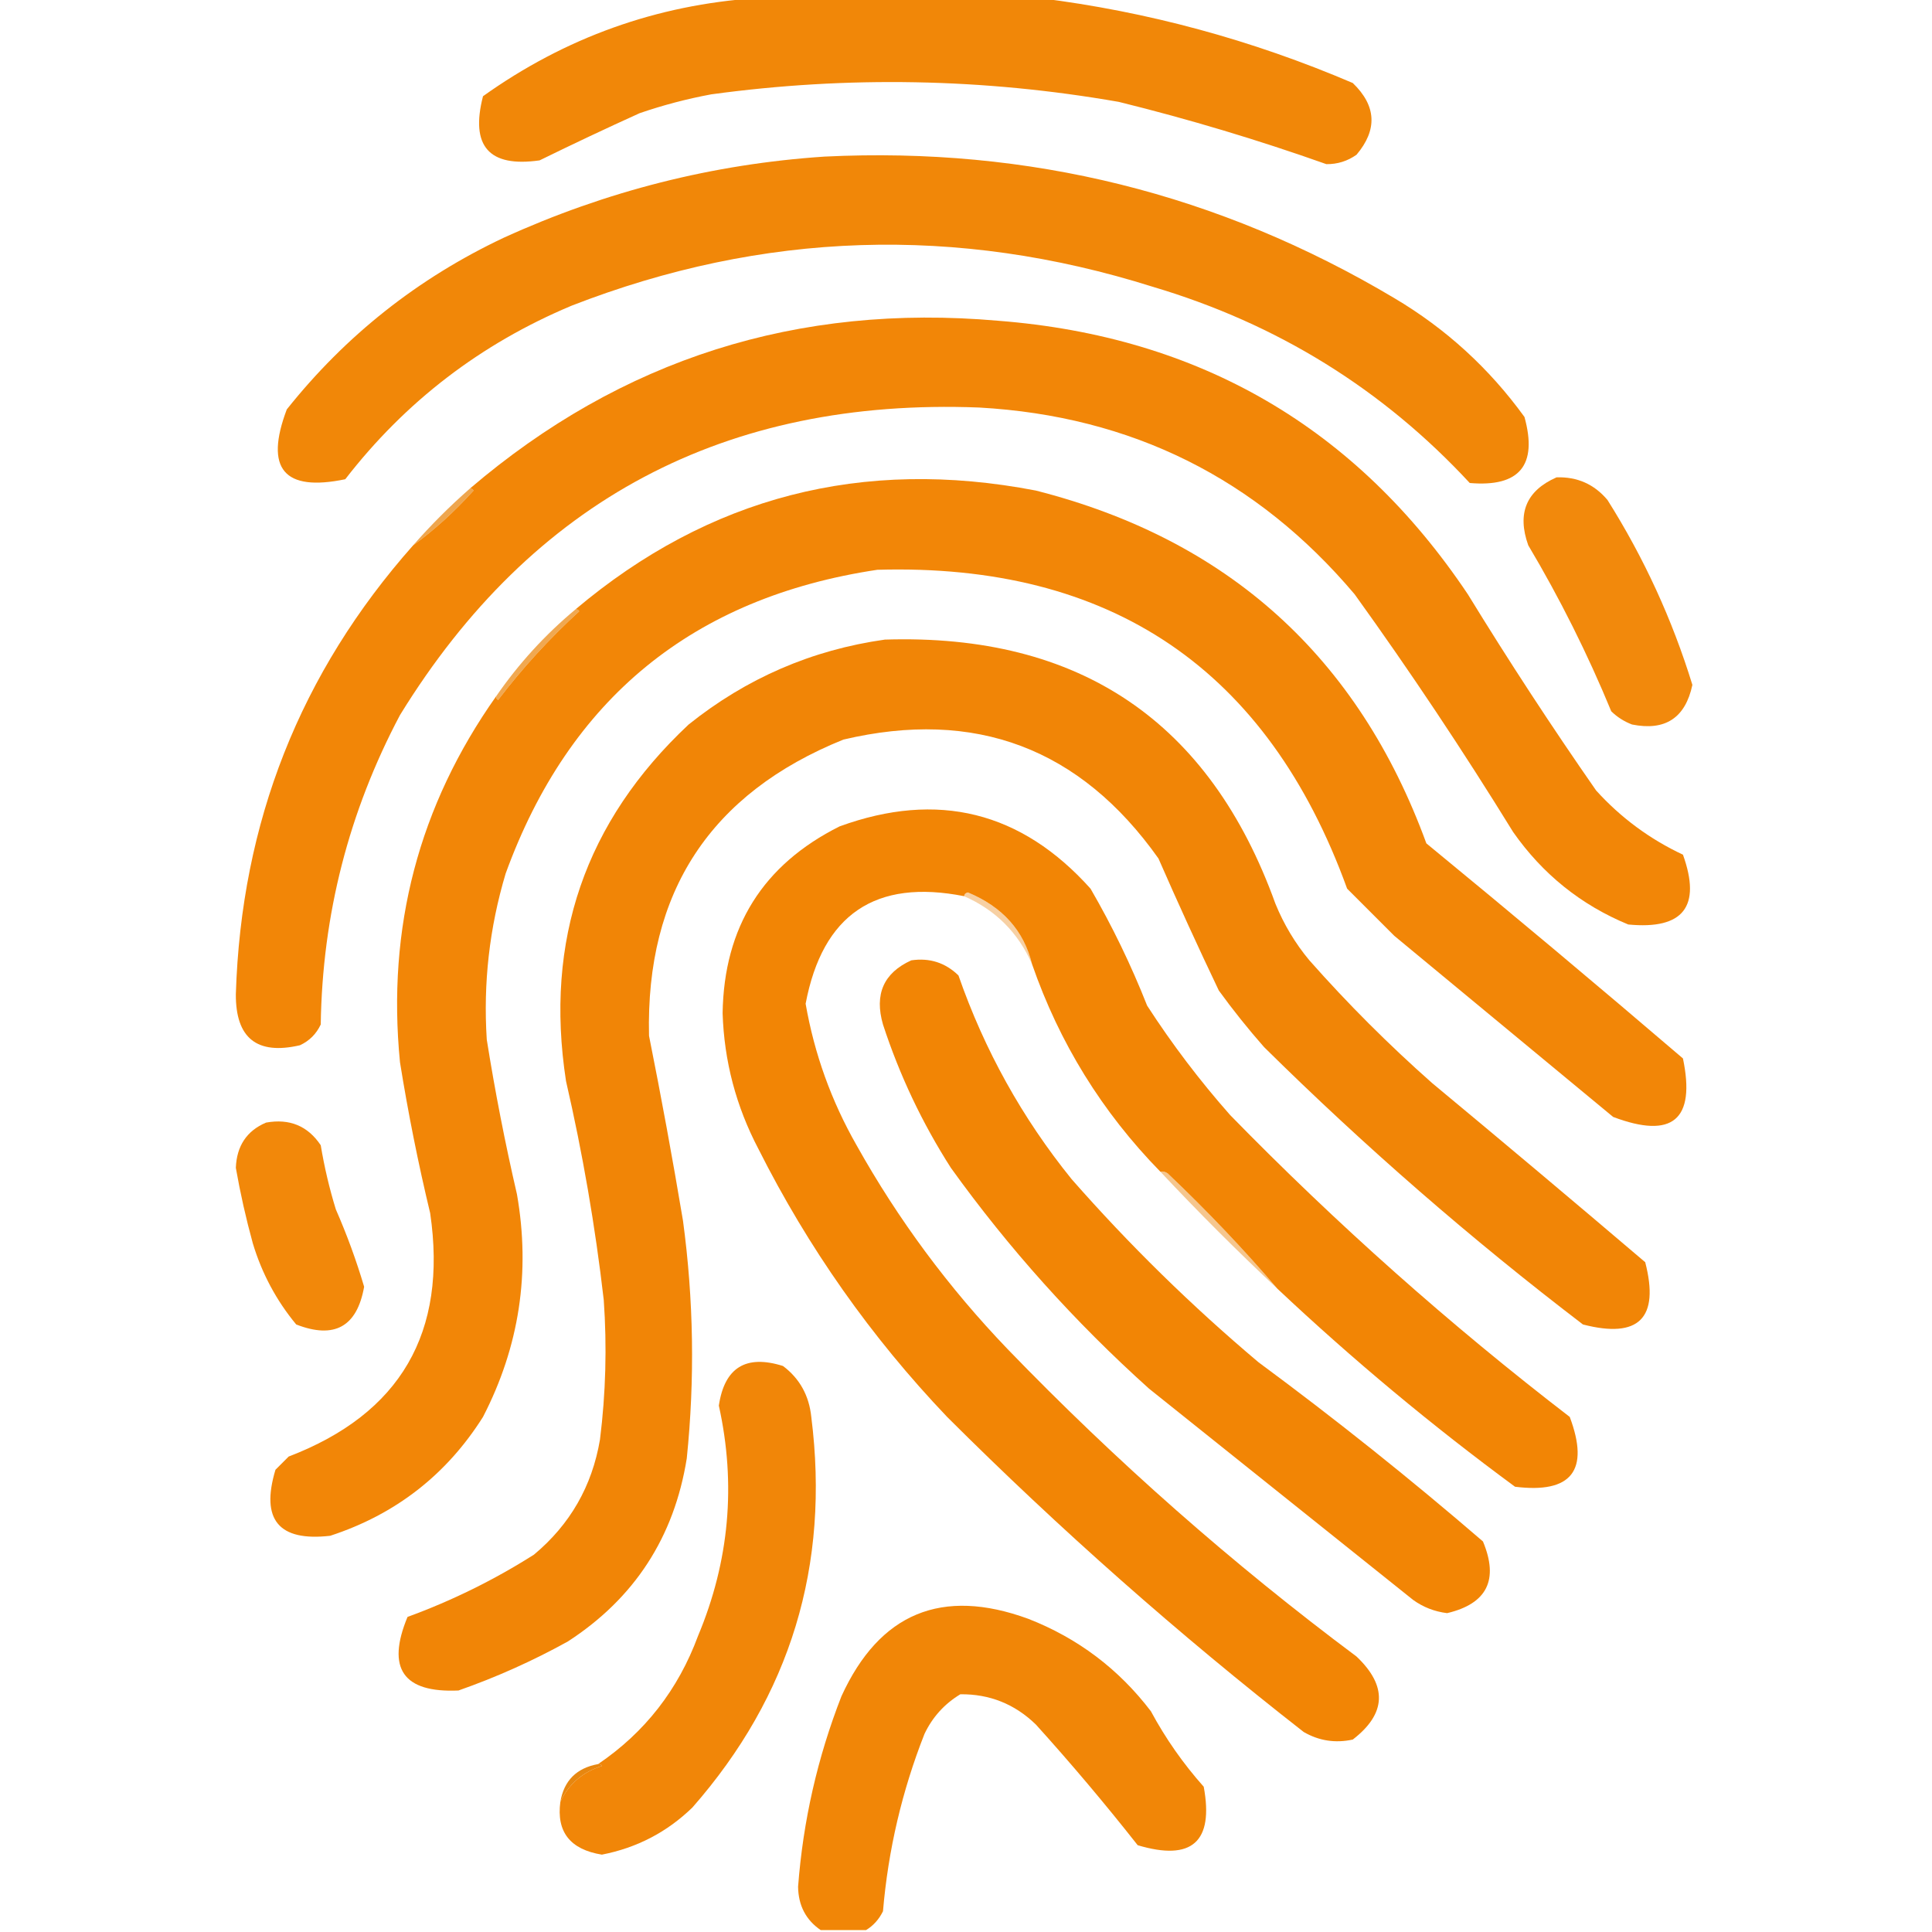 <?xml version="1.0" encoding="UTF-8"?>
<!DOCTYPE svg PUBLIC "-//W3C//DTD SVG 1.1//EN" "http://www.w3.org/Graphics/SVG/1.1/DTD/svg11.dtd">
<svg xmlns="http://www.w3.org/2000/svg" version="1.1" width="512px" height="512px" style="shape-rendering:geometricPrecision; text-rendering:geometricPrecision; image-rendering:optimizeQuality; fill-rule:evenodd; clip-rule:evenodd" xmlns:xlink="http://www.w3.org/1999/xlink">
<g><path style="opacity:0.966" fill="#f18300" d="M 200.5,-0.5 C 225.5,-0.5 250.5,-0.5 275.5,-0.5C 304.103,3.07 331.769,10.57 358.5,22C 364.76,28.032 365.093,34.366 359.5,41C 357.1,42.701 354.433,43.534 351.5,43.5C 333.473,37.103 315.139,31.603 296.5,27C 260.631,20.74 224.631,20.073 188.5,25C 182.042,26.198 175.709,27.864 169.5,30C 160.606,34.03 151.773,38.197 143,42.5C 129.59,44.418 124.59,38.751 128,25.5C 149.784,9.963 173.951,1.296 200.5,-0.5 Z"/></g>
<g><path style="opacity:0.967" fill="#f18300" d="M 218.5,41.5 C 272.704,38.836 323.037,51.336 369.5,79C 383.154,87.088 394.654,97.588 404,110.5C 407.531,123.3 402.698,129.134 389.5,128C 366.443,103.116 338.443,85.782 305.5,76C 253.544,59.614 202.21,61.28 151.5,81C 127.416,91.094 107.416,106.427 91.5,127C 75.232,130.39 70.065,124.223 76,108.5C 91.618,88.886 110.784,73.72 133.5,63C 160.64,50.632 188.973,43.465 218.5,41.5 Z"/></g>
<g><path style="opacity:0.972" fill="#f18300" d="M 109.5,144.5 C 114.969,140.567 120.303,135.733 125.5,130C 125.272,129.601 124.938,129.435 124.5,129.5C 164.669,95.17 211.335,80.336 264.5,85C 317.922,89.164 359.422,113.331 389,157.5C 399.836,175.175 411.169,192.508 423,209.5C 429.541,216.71 437.207,222.376 446,226.5C 450.928,240.243 446.095,246.409 431.5,245C 418.996,239.838 408.829,231.671 401,220.5C 387.744,198.984 373.744,177.984 359,157.5C 333.042,126.771 299.876,110.271 259.5,108C 192.219,105.384 141.053,132.551 106,189.5C 92.427,215.126 85.427,242.459 85,271.5C 83.833,274 82,275.833 79.5,277C 68.115,279.645 62.449,275.145 62.5,263.5C 63.896,217.939 79.563,178.273 109.5,144.5 Z"/></g>
<g><path style="opacity:0.952" fill="#f18300" d="M 412.5,126.5 C 417.997,126.328 422.497,128.328 426,132.5C 435.673,147.846 443.173,164.179 448.5,181.5C 446.633,190.268 441.299,193.768 432.5,192C 430.413,191.208 428.579,190.041 427,188.5C 420.721,173.276 413.388,158.609 405,144.5C 401.98,136.033 404.48,130.033 412.5,126.5 Z"/></g>
<g><path style="opacity:0.972" fill="#f18300" d="M 131.5,184.5 C 131.435,184.938 131.601,185.272 132,185.5C 138.429,177.067 145.596,169.234 153.5,162C 153.272,161.601 152.938,161.435 152.5,161.5C 187.888,131.651 228.555,121.151 274.5,130C 325.459,142.96 359.959,174.126 378,223.5C 400.852,242.262 423.518,261.262 446,280.5C 449.39,296.768 443.223,301.935 427.5,296C 408.167,280 388.833,264 369.5,248C 365.333,243.833 361.167,239.667 357,235.5C 335.935,177.374 294.435,149.208 232.5,151C 183.688,158.318 150.855,185.151 134,231.5C 129.703,245.877 128.036,260.544 129,275.5C 131.188,289.255 133.855,302.922 137,316.5C 140.621,337.202 137.621,356.869 128,375.5C 118.322,390.837 104.822,401.337 87.5,407C 73.856,408.562 69.022,402.729 73,389.5C 74.167,388.333 75.333,387.167 76.5,386C 106.139,374.65 118.639,353.15 114,321.5C 110.82,308.266 108.153,294.933 106,281.5C 102.498,245.832 110.998,213.499 131.5,184.5 Z"/></g>
<g><path style="opacity:0.69" fill="#e67f00" d="M 124.5,129.5 C 124.938,129.435 125.272,129.601 125.5,130C 120.303,135.733 114.969,140.567 109.5,144.5C 114.167,139.167 119.167,134.167 124.5,129.5 Z"/></g>
<g><path style="opacity:0.973" fill="#f18300" d="M 234.5,169.5 C 286.096,167.862 320.596,191.195 338,239.5C 340.245,244.997 343.245,249.997 347,254.5C 357.167,266 368,276.833 379.5,287C 398.426,302.714 417.259,318.548 436,334.5C 439.833,349.333 434.333,354.833 419.5,351C 389.855,328.366 361.688,303.866 335,277.5C 330.76,272.683 326.76,267.683 323,262.5C 317.473,250.918 312.14,239.251 307,227.5C 286.271,198.256 258.437,187.756 223.5,196C 188.26,210.251 171.093,236.418 172,274.5C 175.256,290.782 178.256,307.115 181,323.5C 183.828,344.466 184.162,365.466 182,386.5C 178.652,407.374 168.152,423.541 150.5,435C 141.219,440.14 131.552,444.473 121.5,448C 106.835,448.657 102.335,442.157 108,428.5C 119.767,424.2 130.934,418.7 141.5,412C 151.077,404.017 156.91,393.85 159,381.5C 160.536,369.209 160.87,356.876 160,344.5C 157.747,324.981 154.413,305.647 150,286.5C 144.247,249.197 155.08,217.697 182.5,192C 197.833,179.727 215.167,172.227 234.5,169.5 Z"/></g>
<g><path style="opacity:0.68" fill="#e98000" d="M 152.5,161.5 C 152.938,161.435 153.272,161.601 153.5,162C 145.596,169.234 138.429,177.067 132,185.5C 131.601,185.272 131.435,184.938 131.5,184.5C 137.422,175.909 144.422,168.242 152.5,161.5 Z"/></g>
<g><path style="opacity:0.977" fill="#f28300" d="M 338.5,341.5 C 329.717,331.199 320.051,321.032 309.5,311C 308.906,310.536 308.239,310.369 307.5,310.5C 292.083,294.737 280.749,276.404 273.5,255.5C 271.334,246.633 265.667,240.3 256.5,236.5C 255.893,236.624 255.56,236.957 255.5,237.5C 231.979,232.842 217.979,242.342 213.5,266C 215.815,279.279 220.315,291.779 227,303.5C 238.02,323.19 251.353,341.19 267,357.5C 295.756,387.271 326.59,414.438 359.5,439C 367.729,446.815 367.395,454.149 358.5,461C 353.889,462.007 349.555,461.34 345.5,459C 312.404,433.165 280.904,405.332 251,375.5C 230.833,354.327 214.166,330.661 201,304.5C 195.067,293.207 191.901,281.207 191.5,268.5C 191.857,245.663 202.19,229.163 222.5,219C 248.484,209.538 270.651,215.038 289,235.5C 294.756,245.418 299.756,255.751 304,266.5C 310.605,276.705 317.938,286.372 326,295.5C 354.216,324.394 384.216,351.061 416,375.5C 421.325,389.693 416.491,395.86 401.5,394C 379.434,377.766 358.434,360.266 338.5,341.5 Z"/></g>
<g><path style="opacity:0.361" fill="#e87e00" d="M 255.5,237.5 C 255.56,236.957 255.893,236.624 256.5,236.5C 265.667,240.3 271.334,246.633 273.5,255.5C 269.833,247.167 263.833,241.167 255.5,237.5 Z"/></g>
<g><path style="opacity:0.98" fill="#f18300" d="M 241.5,254.5 C 246.351,253.784 250.518,255.117 254,258.5C 260.9,278.307 270.9,296.307 284,312.5C 299.27,329.892 315.77,346.059 333.5,361C 353.91,376.073 373.743,391.906 393,408.5C 397.249,418.67 394.082,425.003 383.5,427.5C 380.17,427.088 377.17,425.922 374.5,424C 351.167,405.333 327.833,386.667 304.5,368C 284.835,350.34 267.335,330.84 252,309.5C 244.395,297.622 238.395,284.955 234,271.5C 231.679,263.489 234.179,257.823 241.5,254.5 Z"/></g>
<g><path style="opacity:0.959" fill="#f18300" d="M 70.5,297.5 C 76.734,296.373 81.567,298.373 85,303.5C 85.952,309.26 87.285,314.926 89,320.5C 91.936,327.2 94.436,334.033 96.5,341C 94.617,351.61 88.617,354.943 78.5,351C 73.238,344.645 69.404,337.478 67,329.5C 65.184,322.903 63.684,316.236 62.5,309.5C 62.723,303.682 65.39,299.682 70.5,297.5 Z"/></g>
<g><path style="opacity:0.443" fill="#e87e00" d="M 307.5,310.5 C 308.239,310.369 308.906,310.536 309.5,311C 320.051,321.032 329.717,331.199 338.5,341.5C 327.833,331.5 317.5,321.167 307.5,310.5 Z"/></g>
<g><path style="opacity:0.965" fill="#f18300" d="M 148.5,477.5 C 150.715,472.793 154.382,469.627 159.5,468C 159.272,467.601 158.938,467.435 158.5,467.5C 170.889,459.113 179.722,447.78 185,433.5C 193.283,413.703 195.116,393.369 190.5,372.5C 192.006,362.409 197.673,358.909 207.5,362C 211.916,365.324 214.416,369.824 215,375.5C 219.979,414.885 209.479,449.385 183.5,479C 176.776,485.53 168.776,489.696 159.5,491.5C 151.096,490.136 147.429,485.47 148.5,477.5 Z"/></g>
<g><path style="opacity:0.969" fill="#f18300" d="M 229.5,511.5 C 225.5,511.5 221.5,511.5 217.5,511.5C 213.573,508.817 211.573,504.984 211.5,500C 212.82,482.574 216.653,465.741 223,449.5C 233.096,427.463 249.596,420.629 272.5,429C 285.626,434.126 296.459,442.293 305,453.5C 308.888,460.72 313.555,467.386 319,473.5C 321.705,488.124 315.872,493.291 301.5,489C 292.876,478.04 283.876,467.374 274.5,457C 268.903,451.58 262.236,448.914 254.5,449C 250.281,451.552 247.114,455.052 245,459.5C 239.042,474.623 235.375,490.29 234,506.5C 232.941,508.659 231.441,510.326 229.5,511.5 Z"/></g>
<g><path style="opacity:0.937" fill="#e57f00" d="M 158.5,467.5 C 158.938,467.435 159.272,467.601 159.5,468C 154.382,469.627 150.715,472.793 148.5,477.5C 149.463,471.87 152.796,468.537 158.5,467.5 Z"/></g>
</svg>
